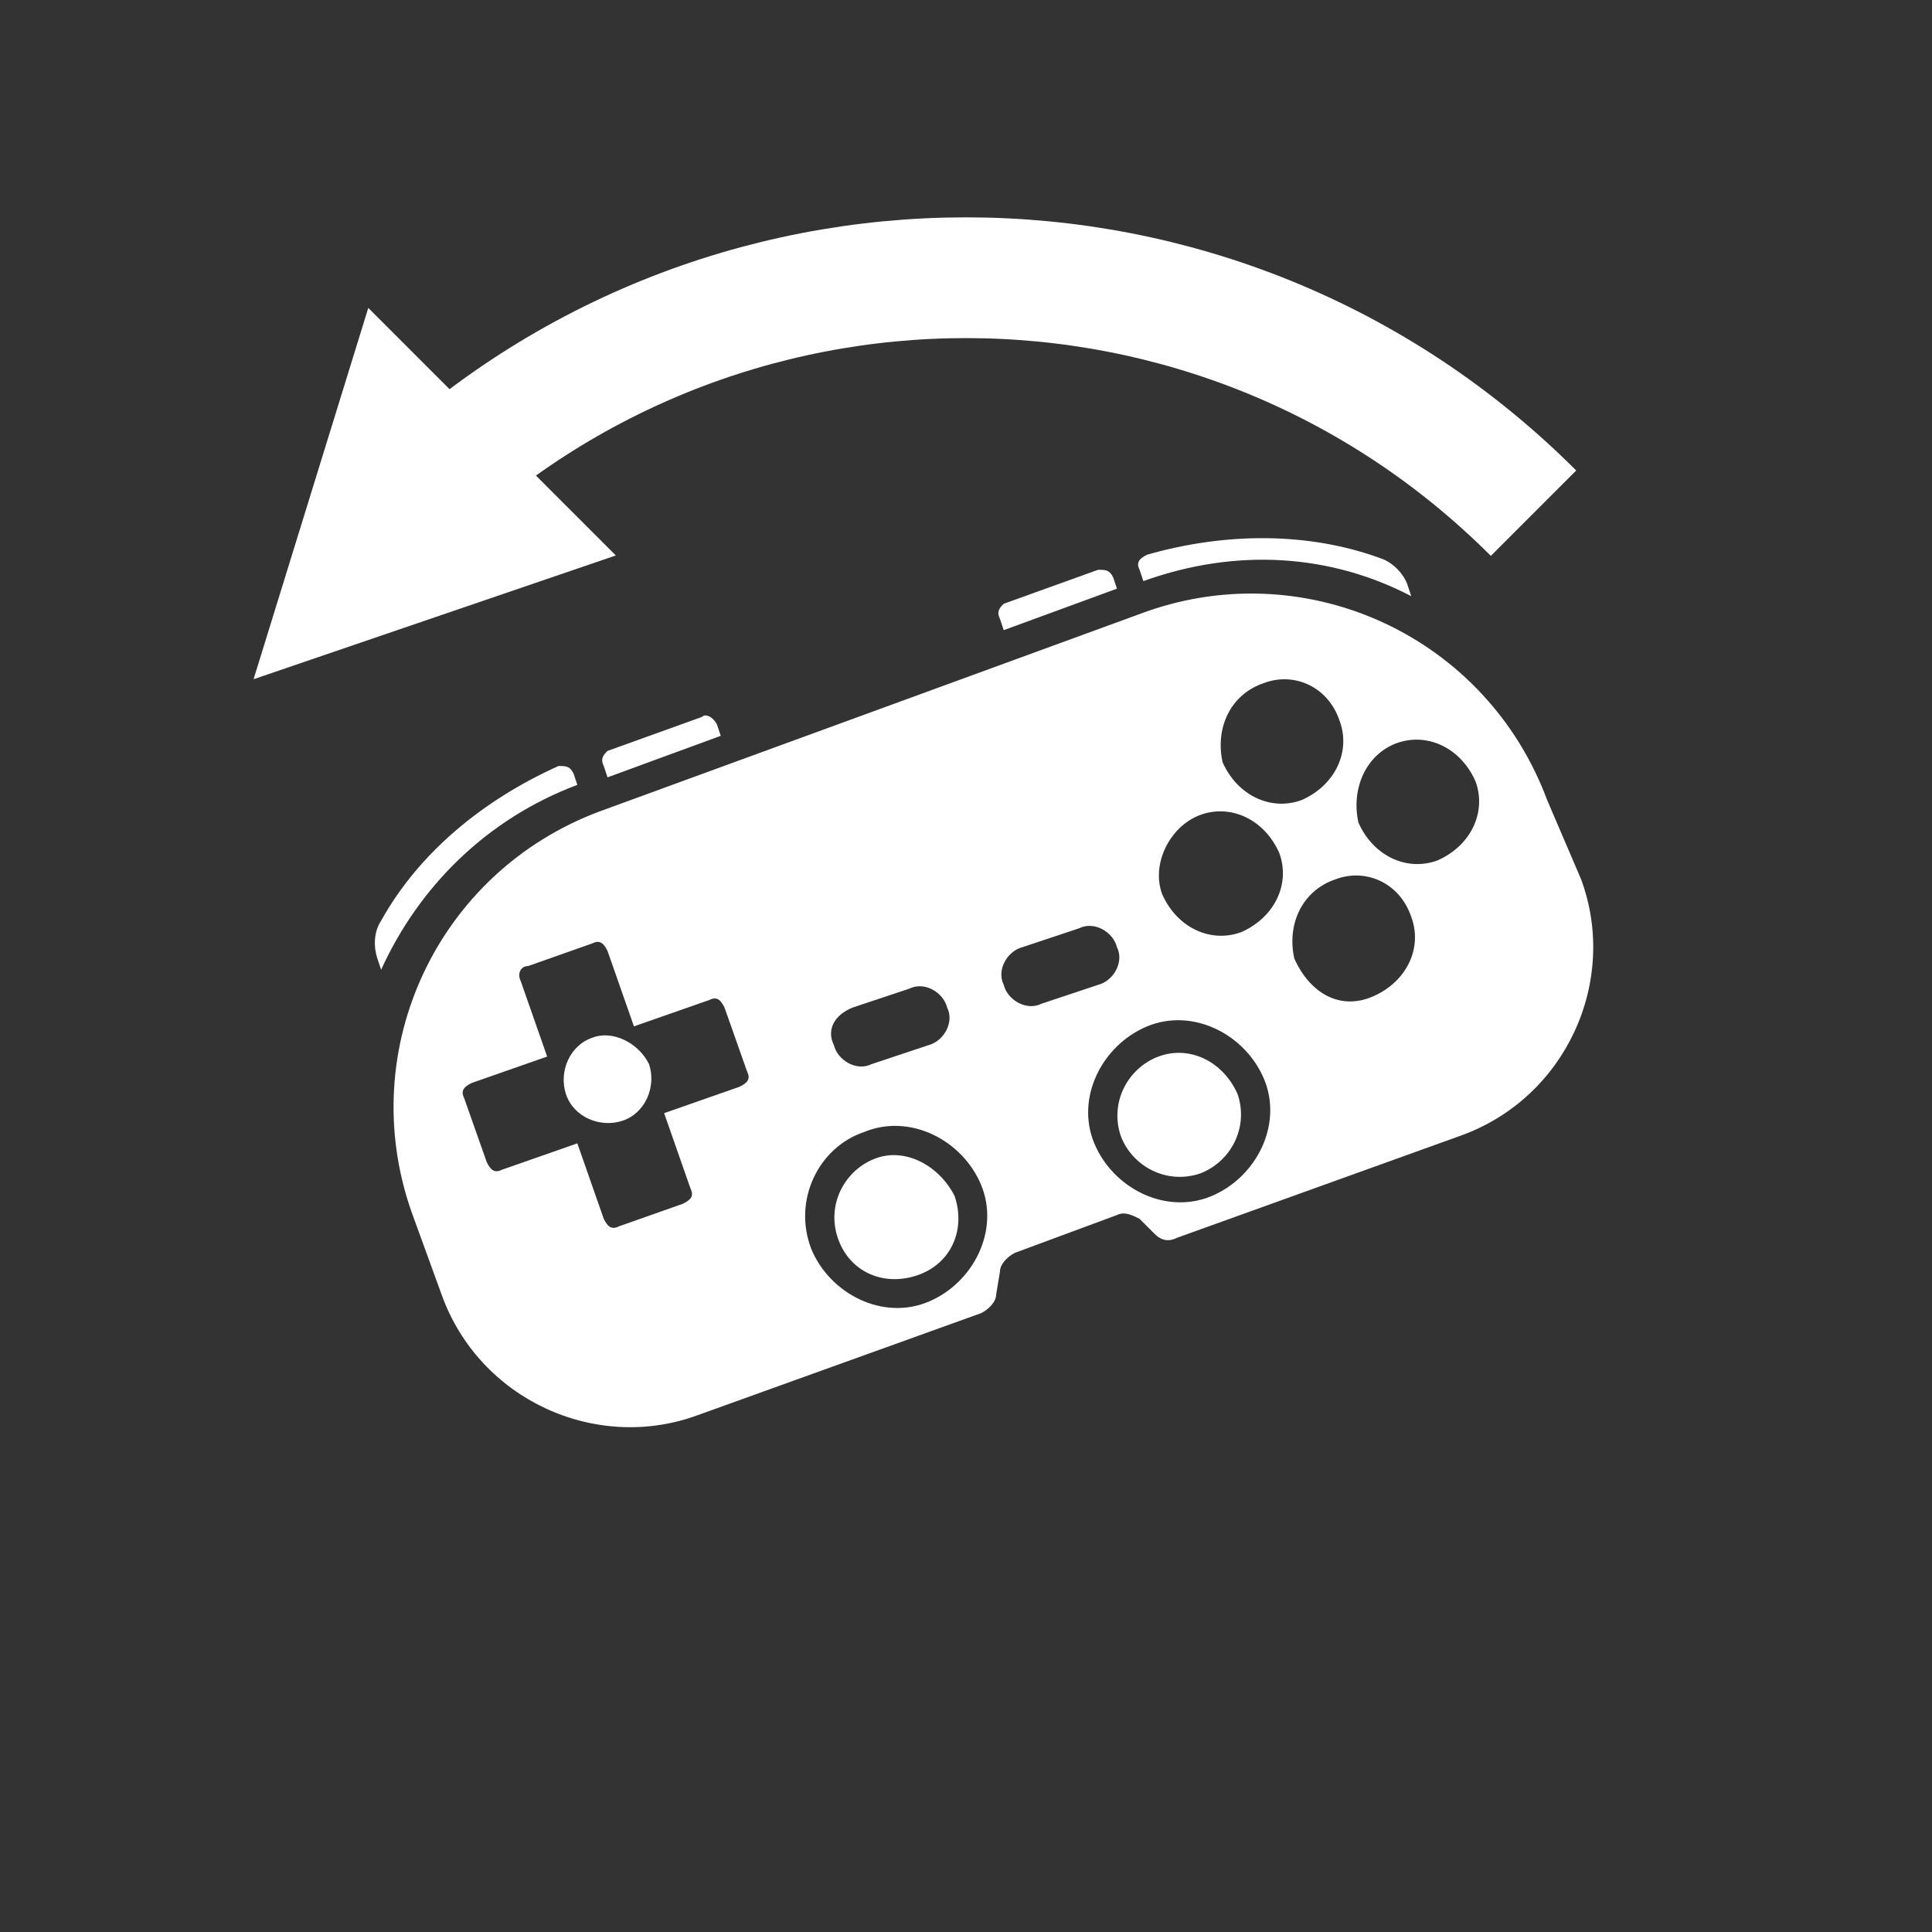 <?xml version="1.0" encoding="utf-8"?>
<svg version="1.1" id="svg4152" xmlns="http://www.w3.org/2000/svg" xmlns:xlink="http://www.w3.org/1999/xlink" x="0px" y="0px" viewBox="0 0 64 64" style="enable-background:new 0 0 64 64;" xml:space="preserve">
<rect x="0" y="0" width="64" height="64" fill="#333333" stroke="none"/>
<style type="text/css">
	.st0{fill:#FFFFFF;}
	.st1{fill:none;stroke:#FFFFFF;stroke-width:4;stroke-miterlimit:5;}
</style>
<g id="g4160" transform="matrix(1.25,0,0,-1.25,0,64)">
	<path class="st0" d="M15.9,29.7c-4.3-1.6-6.5-6.3-5-10.6l0.8-2.2c1-2.8,4.1-4.2,6.8-3.2l7.5,2.7c0.2,0.1,0.4,0.3,0.4,0.5l0.1,0.6c0,0.2,0.2,0.4,0.4,0.5l2.7,1c0.2,0.1,0.4,0,0.6-0.1l0.4-0.4c0.2-0.2,0.4-0.2,0.6-0.1l7.5,2.7c2.8,1,4.2,4.1,3.2,6.8L41,30c-1.6,4.3-6.3,6.5-10.6,5L15.9,29.7z M33.5,33.1c0.8,0.3,1.7-0.1,2-1c0.3-0.8-0.1-1.7-1-2.1c-0.8-0.3-1.7,0.1-2.1,1C32.2,31.9,32.6,32.8,33.5,33.1z M14,25.6l1.7,0.6c0.2,0.1,0.3,0,0.4-0.2l0.7-2l2,0.7c0.2,0.1,0.3,0,0.4-0.2l0.6-1.7c0.1-0.2,0-0.3-0.2-0.4l-2-0.7l0.7-2c0.1-0.2,0-0.3-0.2-0.4l-1.7-0.6c-0.2-0.1-0.3,0-0.4,0.2l-0.7,2l-2-0.7c-0.2-0.1-0.3,0-0.4,0.2l-0.6,1.7c-0.1,0.2,0,0.3,0.2,0.4l2,0.7l-0.7,2C13.7,25.4,13.8,25.6,14,25.6z M31.8,29.6c0.8,0.3,1.7-0.1,2.1-1c0.3-0.8-0.1-1.7-1-2.1c-0.8-0.3-1.7,0.1-2.1,1C30.5,28.3,31,29.3,31.8,29.6z M37,31.5c0.8,0.3,1.7-0.1,2.1-1c0.3-0.8-0.1-1.7-1-2.1c-0.8-0.3-1.7,0.1-2.1,1C35.8,30.3,36.2,31.2,37,31.5z M22.6,24.5l1.5,0.5c0.4,0.2,0.9-0.1,1-0.5c0.2-0.4-0.1-0.9-0.5-1L23.1,23c-0.4-0.2-0.9,0.1-1,0.5C21.9,23.9,22.1,24.3,22.6,24.5z M27.1,26.1l1.5,0.5c0.4,0.2,0.9-0.1,1-0.5c0.2-0.4-0.1-0.9-0.5-1l-1.5-0.5c-0.4-0.2-0.9,0.1-1,0.5C26.4,25.5,26.7,26,27.1,26.1z M35.4,27.9c0.8,0.3,1.7-0.1,2-1c0.3-0.8-0.1-1.7-1-2.1s-1.7,0.1-2.1,1C34.1,26.7,34.5,27.6,35.4,27.9z M22.9,21.2c1.2,0.5,2.6-0.2,3.1-1.4c0.5-1.2-0.2-2.6-1.4-3.1c-1.2-0.5-2.6,0.2-3.1,1.4C21,19.4,21.7,20.8,22.9,21.2z M30.4,24c1.2,0.5,2.6-0.2,3.1-1.4c0.5-1.2-0.2-2.6-1.4-3.1c-1.2-0.5-2.6,0.2-3.1,1.4C28.5,22.1,29.2,23.5,30.4,24z"/>
	<path class="st0" d="M17.2,23c0.2-0.6-0.1-1.3-0.7-1.5c-0.6-0.2-1.3,0.1-1.5,0.7c-0.2,0.6,0.1,1.3,0.7,1.5C16.2,23.9,16.9,23.6,17.2,23"/>
	<path class="st0" d="M15.3,30.4l-0.1,0.3c-0.1,0.2-0.2,0.2-0.4,0.2c-2-0.9-3.7-2.3-4.7-4.1c-0.2-0.3-0.2-0.7-0.1-1l0.1-0.3C11.1,27.7,12.9,29.5,15.3,30.4"/>
	<path class="st0" d="M19.1,31.7l-3-1.1L16,30.9c-0.1,0.2,0,0.3,0.1,0.4l2.5,0.9c0.1,0.1,0.3,0,0.4-0.2L19.1,31.7z"/>
	<path class="st0" d="M30.7,23.2c-0.8-0.3-1.3-1.2-1-2.1c0.3-0.8,1.2-1.3,2.1-1c0.8,0.3,1.3,1.2,1,2.1C32.4,23.1,31.5,23.5,30.7,23.2z"/>
	<path class="st0" d="M23.2,20.5c-0.8-0.3-1.3-1.2-1-2.1s1.2-1.3,2.1-1s1.3,1.2,1,2.1C24.9,20.3,24,20.8,23.2,20.5z"/>
	<path class="st0" d="M30.3,35.8l-0.1,0.3c-0.1,0.2,0,0.3,0.2,0.4c2.1,0.6,4.3,0.6,6.2-0.1c0.3-0.1,0.6-0.4,0.7-0.7l0.1-0.3C35.3,36.5,32.8,36.7,30.3,35.8"/>
	<path class="st0" d="M26.6,34.5l3,1.1l-0.1,0.3c-0.1,0.2-0.2,0.2-0.4,0.2l-2.5-0.9c-0.1-0.1-0.2-0.2-0.1-0.4L26.6,34.5z"/>
</g>
<g>
	<path class="st1" d="M13.2,17C23.6,6.6,40.4,6.6,50.8,17"/>
	<path class="st0" d="M20.4,18.4l-8.2-8.2L8.4,22.5L20.4,18.4z"/>
</g>
</svg>